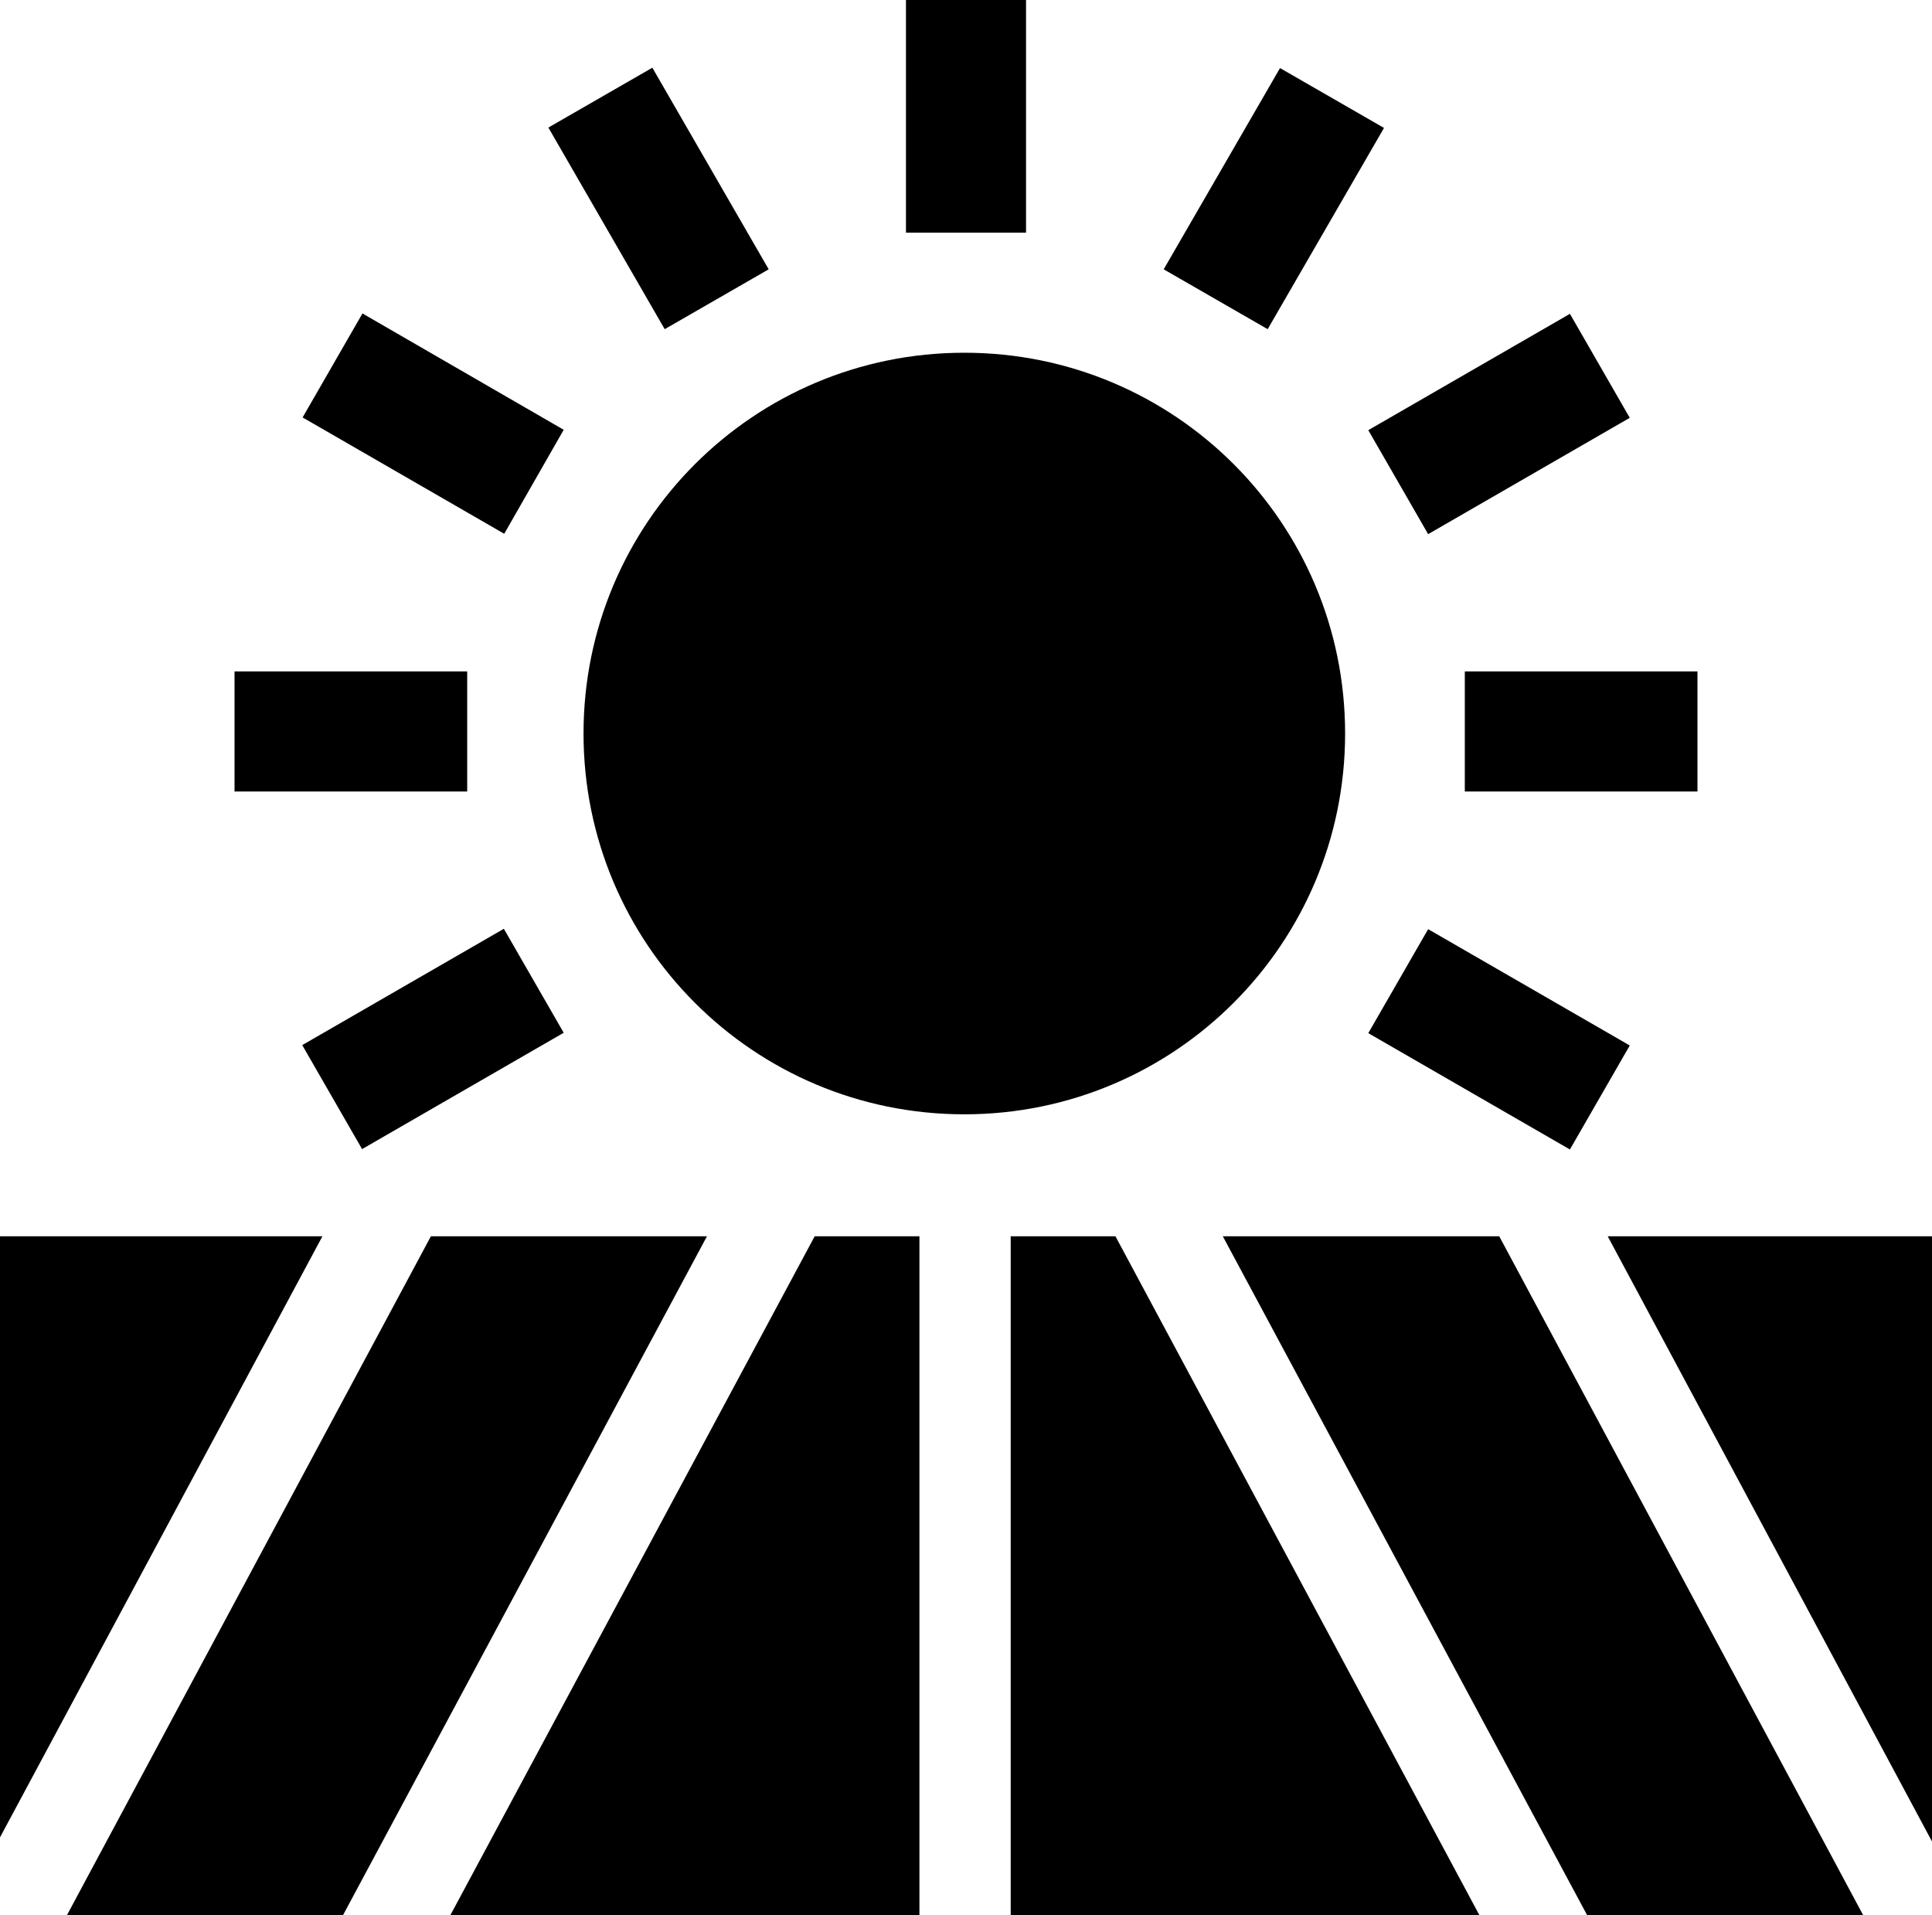 <?xml version="1.0" encoding="utf-8"?>
<!-- Generator: Adobe Illustrator 21.1.0, SVG Export Plug-In . SVG Version: 6.00 Build 0)  -->
<svg version="1.1" id="Layer_1" xmlns="http://www.w3.org/2000/svg" xmlns:xlink="http://www.w3.org/1999/xlink" x="0px" y="0px"
	 viewBox="0 0 516.5 512" style="enable-background:new 0 0 516.5 512;" xml:space="preserve">
<g id="fill">
	<polygon points="0,330.5 0,491.2 86.2,330.5 	"/>
	<polygon points="115.2,330.5 17.9,512 91.7,512 189,330.5 	"/>
	<polygon points="120.4,512 245.8,512 245.8,330.5 217.8,330.5 	"/>
	<polygon points="270.2,330.5 270.2,512 395.5,512 298.2,330.5 	"/>
	<polygon points="326.9,330.5 424.3,512 498.1,512 400.8,330.5 	"/>
	<polygon points="429.8,330.5 516.5,492.3 516.5,330.5 	"/>
	<path d="M359.6,196.1c0-56.3-45.5-101.8-101.8-101.8S156,139.8,156,196.1s45.5,101.8,101.8,101.8S359.6,252.3,359.6,196.1z
		 M274.3,0h-32.1v62.2h32.1V0z M453.8,179.5h-62.2v32.1h62.2V179.5z M124.9,179.5H62.7v32.1h62.2V179.5z M365.8,276.2l53.9,31.1
		l16-27.8l-53.9-31.1L365.8,276.2z M150.7,114.9L96.9,83.8l-16,27.8l53.9,31.1L150.7,114.9z M205.5,72l-31.1-53.9l-27.8,16
		l31.1,53.9L205.5,72z M370,34.2l-27.8-16L311.1,72l27.8,16L370,34.2z M80.8,279.4l16,27.8l53.9-31.1l-16-27.8L80.8,279.4z
		 M381.8,142.8l53.9-31.1l-16-27.8L365.8,115L381.8,142.8z"/>
</g>
</svg>
